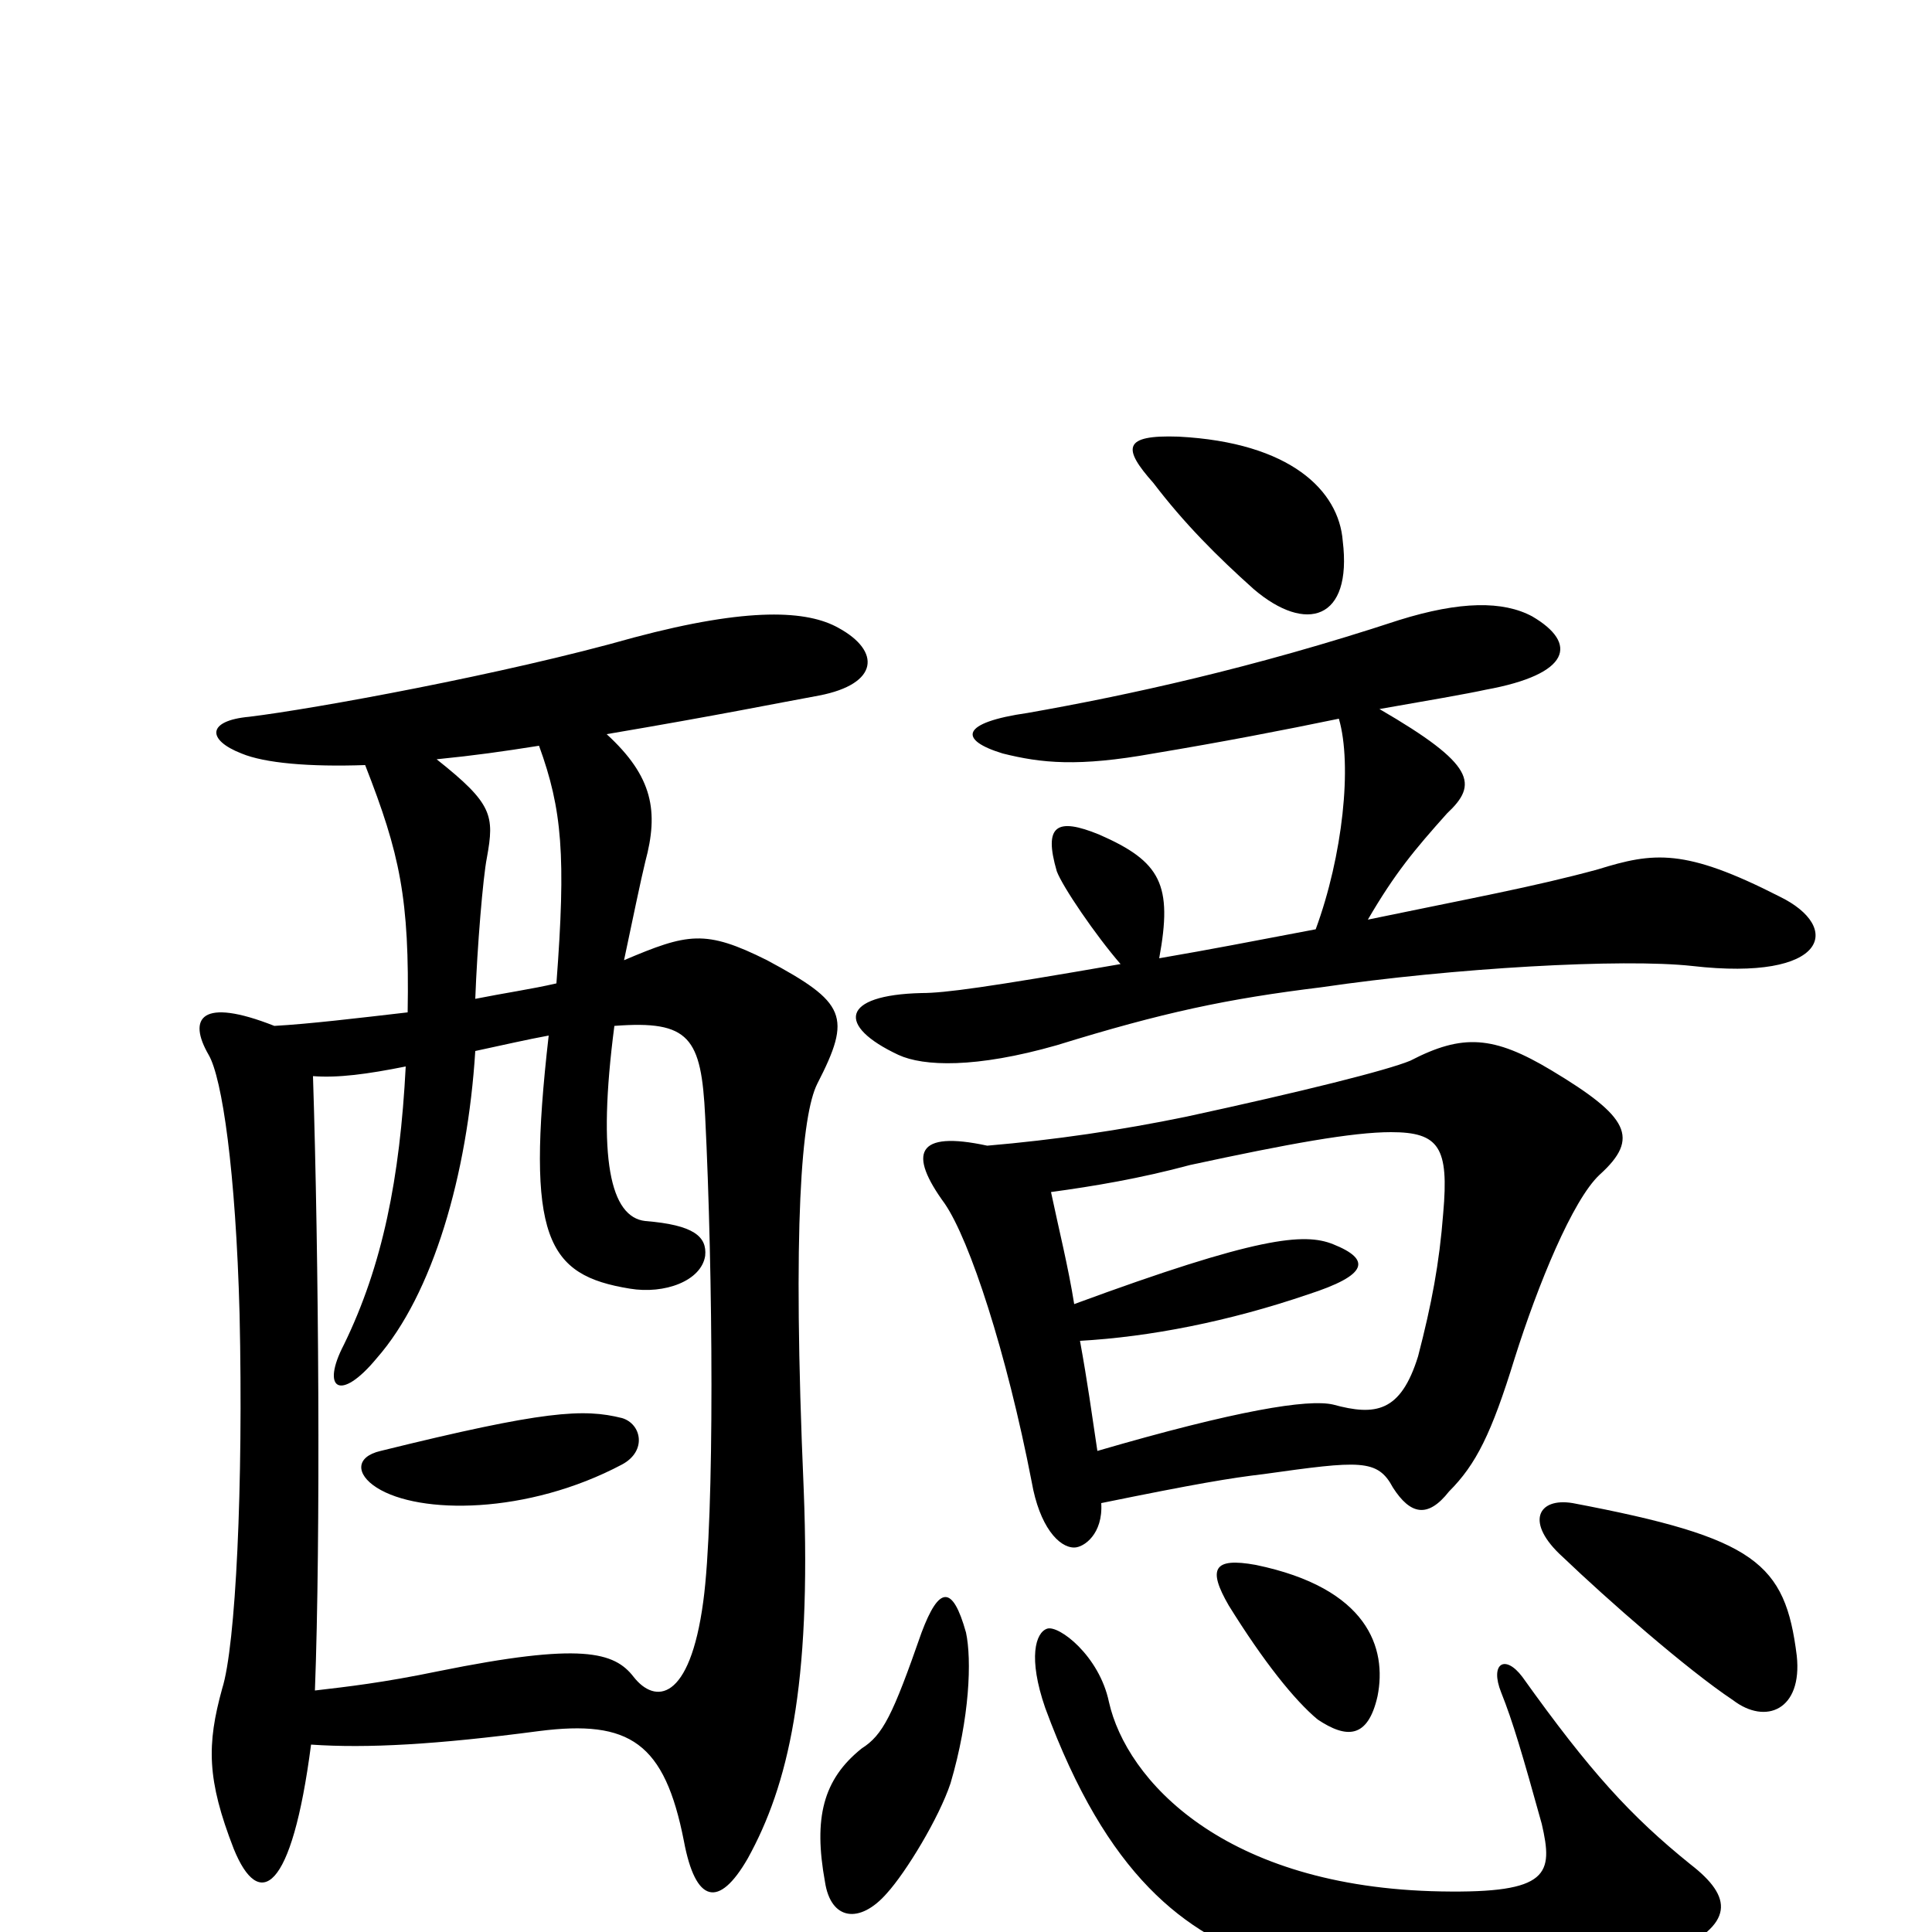 <svg xmlns="http://www.w3.org/2000/svg" viewBox="0 -1000 1000 1000">
	<path fill="#000000" d="M875 -35C844 -60 823 -83 788 -132C779 -144 771 -139 777 -124C783 -109 788 -92 798 -56C804 -30 802 -20 746 -21C633 -23 583 -79 574 -119C569 -143 548 -159 542 -157C536 -155 532 -142 541 -116C573 -29 613 1 658 16C714 36 809 37 865 11C898 -4 897 -18 875 -35ZM693 -628C700 -604 695 -557 681 -519C644 -512 629 -509 600 -504C607 -542 601 -554 569 -568C547 -577 540 -573 547 -549C550 -541 567 -516 580 -501C511 -489 489 -486 477 -486C435 -485 433 -469 465 -454C478 -448 505 -447 547 -459C602 -476 635 -483 684 -489C752 -499 840 -504 876 -500C946 -492 954 -520 921 -536C872 -561 856 -559 827 -550C794 -541 761 -535 708 -524C722 -548 732 -560 749 -579C765 -594 764 -604 714 -633C737 -637 760 -641 769 -643C813 -651 817 -667 793 -681C778 -689 756 -689 724 -679C648 -654 583 -640 532 -631C497 -626 496 -617 519 -610C539 -605 558 -603 597 -610C633 -616 664 -622 693 -628ZM610 -774C581 -775 581 -768 597 -750C613 -729 630 -712 649 -695C676 -672 700 -679 695 -720C693 -746 668 -771 610 -774ZM570 -222C619 -232 637 -235 654 -237C704 -244 713 -245 721 -230C730 -216 739 -214 750 -228C764 -242 772 -258 784 -297C796 -335 814 -379 828 -392C849 -411 843 -422 803 -446C773 -464 757 -465 730 -451C718 -446 674 -435 614 -422C580 -415 546 -410 511 -407C474 -415 470 -403 489 -377C502 -358 521 -300 534 -233C538 -210 548 -199 556 -199C561 -199 571 -206 570 -222ZM544 -383C566 -386 590 -390 616 -397C667 -408 700 -414 720 -414C745 -414 750 -406 747 -372C745 -346 741 -325 734 -298C725 -269 712 -267 690 -273C677 -276 640 -270 568 -249C565 -269 563 -284 559 -306C595 -308 636 -316 677 -330C708 -340 710 -348 690 -356C675 -362 651 -360 556 -325C553 -344 548 -364 544 -383ZM492 -77C502 -111 503 -141 500 -155C493 -180 486 -179 477 -155C462 -112 457 -102 446 -95C426 -79 421 -59 427 -26C430 -6 445 -4 459 -20C469 -31 486 -59 492 -77ZM636 -169C654 -140 670 -120 682 -110C697 -100 708 -100 713 -122C718 -147 708 -178 650 -190C628 -194 625 -188 636 -169ZM809 -194C832 -172 873 -136 897 -120C914 -107 933 -115 930 -143C924 -191 909 -204 814 -222C796 -225 789 -212 809 -194ZM322 -242C335 -249 332 -263 322 -266C302 -271 282 -270 197 -249C184 -246 184 -237 195 -230C217 -216 273 -216 322 -242ZM323 -503C327 -522 332 -546 334 -554C341 -580 338 -598 314 -620C373 -630 402 -636 424 -640C455 -646 456 -663 434 -675C418 -684 388 -686 328 -670C261 -651 162 -633 129 -629C107 -627 107 -617 125 -610C137 -605 160 -603 189 -604C207 -558 212 -535 211 -476C185 -473 160 -470 142 -469C104 -484 97 -473 108 -454C115 -442 122 -394 124 -320C126 -231 122 -148 115 -126C107 -97 107 -79 121 -43C134 -11 151 -20 161 -97C190 -95 226 -97 279 -104C326 -110 344 -98 354 -47C360 -15 372 -12 387 -38C408 -76 420 -127 416 -229C410 -367 415 -423 423 -439C441 -474 438 -481 397 -503C365 -519 356 -517 323 -503ZM246 -483C247 -510 250 -546 252 -556C256 -578 255 -584 226 -607C246 -609 260 -611 279 -614C291 -581 293 -557 288 -491C275 -488 261 -486 246 -483ZM284 -464C272 -359 283 -340 326 -333C344 -330 363 -337 365 -350C366 -360 359 -366 334 -368C316 -370 309 -400 318 -469C357 -472 363 -463 365 -422C369 -342 370 -215 364 -171C357 -119 339 -118 328 -132C318 -145 301 -150 227 -135C198 -129 180 -127 163 -125C166 -204 165 -350 162 -443C175 -442 190 -444 210 -448C207 -390 198 -345 178 -304C166 -281 176 -274 195 -297C224 -330 242 -392 246 -456C260 -459 273 -462 284 -464Z"/>
</svg>